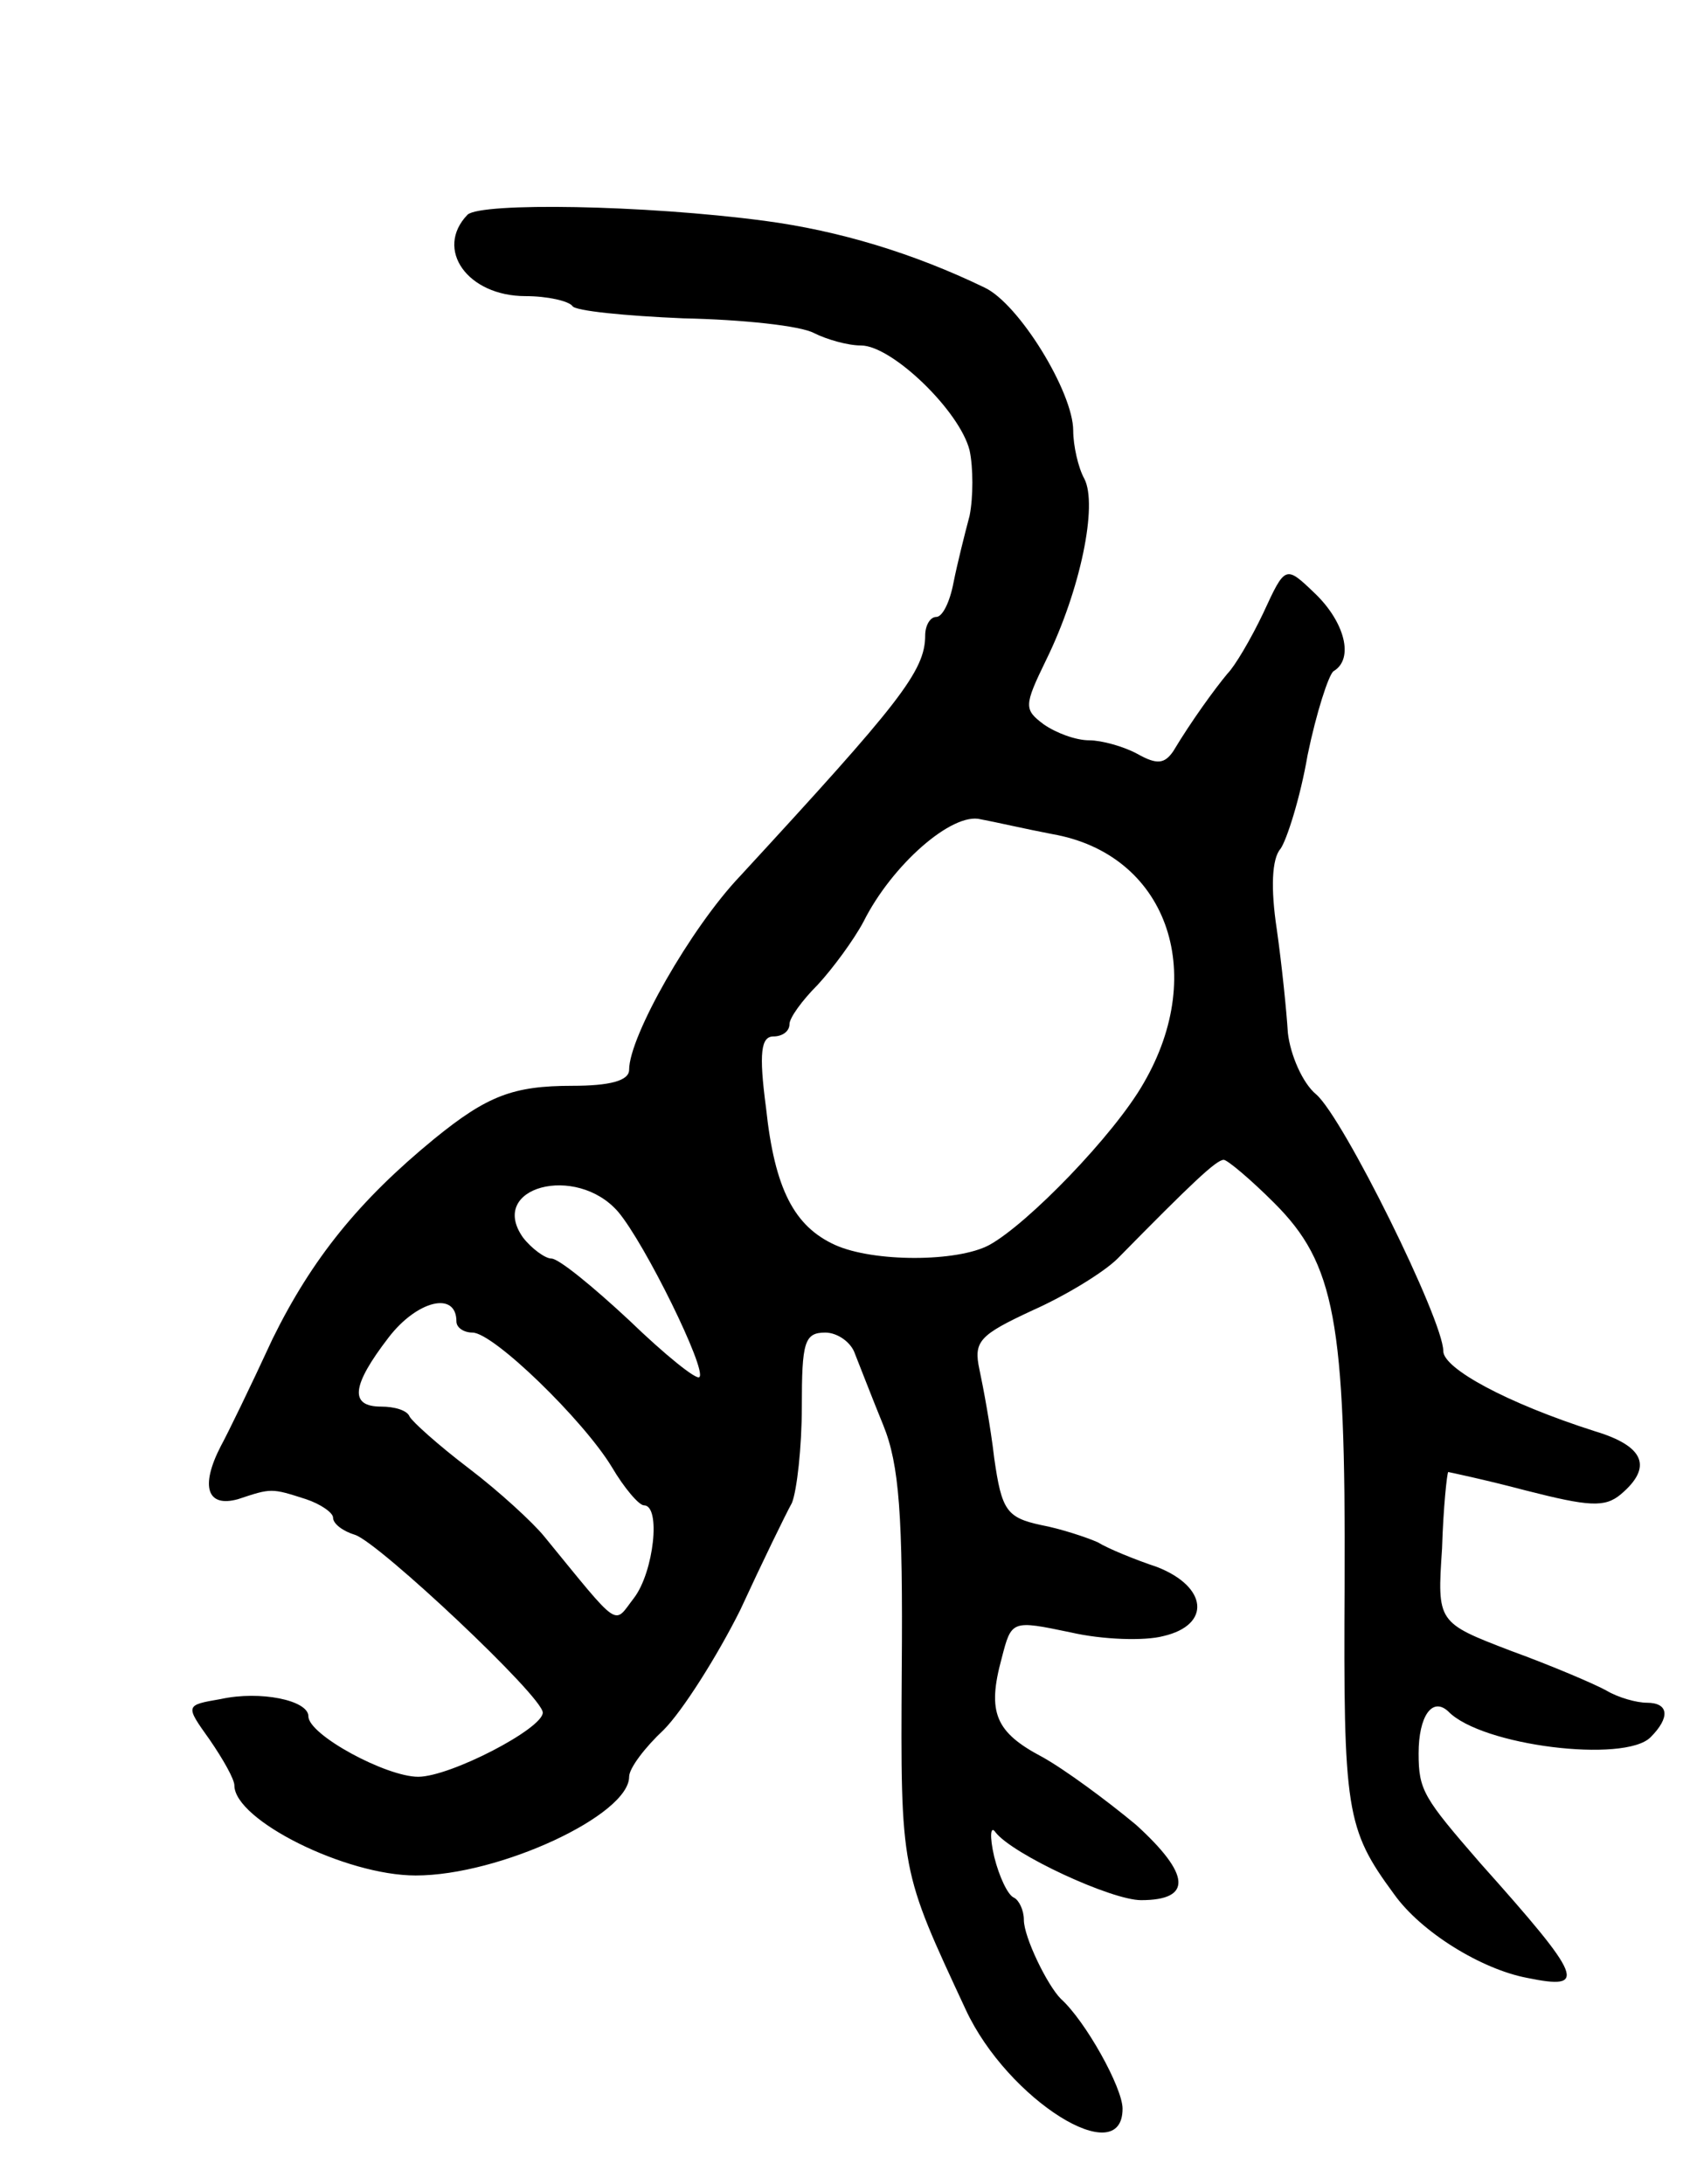 <svg version="1.0" xmlns="http://www.w3.org/2000/svg"
 width="137pt" height="177pt" viewBox="0 0 137 177"
 preserveAspectRatio="xMidYMid meet">
<g transform="translate(0,177) scale(0.1,-0.1)"
fill="#000000" stroke="none">
<path d="M379 1596 c-27 -28 0 -66 47 -66 18 0 35 -4 38 -8 2 -4 43 -8 90 -10
48 -1 95 -6 106 -12 10 -5 27 -10 38 -10 25 0 80 -53 88 -85 3 -14 3 -38 0
-53 -4 -15 -10 -39 -13 -54 -3 -16 -9 -28 -14 -28 -5 0 -9 -7 -9 -15 0 -29
-21 -55 -150 -195 -40 -42 -90 -130 -90 -157 0 -9 -16 -13 -46 -13 -48 0 -69
-8 -112 -43 -61 -50 -99 -97 -131 -162 -18 -39 -37 -78 -42 -87 -17 -33 -11
-50 14 -43 27 9 27 9 55 0 12 -4 22 -11 22 -15 0 -5 8 -11 18 -14 20 -7 152
-131 152 -144 0 -13 -75 -52 -101 -52 -26 0 -89 34 -89 49 0 13 -39 21 -71 14
-29 -5 -29 -5 -9 -33 11 -16 20 -32 20 -37 0 -28 90 -73 147 -73 68 0 173 49
173 80 0 7 13 24 28 38 15 15 43 59 62 97 18 39 37 78 42 87 4 10 8 45 8 78 0
52 2 60 19 60 10 0 21 -8 24 -17 4 -10 14 -36 23 -58 13 -32 16 -73 15 -198
-1 -165 -1 -162 52 -276 34 -73 127 -131 127 -80 0 17 -30 71 -50 89 -11 11
-30 50 -30 64 0 8 -4 16 -8 18 -5 2 -12 17 -16 33 -4 17 -3 26 1 20 14 -18 94
-55 118 -55 42 0 40 21 -4 61 -24 20 -58 45 -76 55 -38 20 -45 36 -33 80 8 31
8 31 56 21 26 -6 60 -7 75 -3 39 9 36 40 -5 56 -18 6 -40 15 -48 20 -9 4 -30
11 -46 14 -28 6 -32 12 -38 54 -3 26 -9 58 -12 72 -5 23 0 28 43 48 27 12 58
31 69 42 60 61 80 80 86 80 3 0 22 -16 41 -35 49 -49 58 -95 57 -308 -1 -185
1 -199 40 -252 22 -31 71 -61 108 -68 49 -10 46 -1 -38 93 -46 53 -50 59 -50
89 0 30 11 46 24 34 27 -28 143 -42 164 -21 16 16 15 28 -3 28 -8 0 -23 4 -33
10 -9 5 -44 20 -77 32 -60 23 -60 23 -56 83 1 33 4 61 5 62 0 0 29 -6 63 -15
51 -13 64 -14 77 -3 26 22 19 39 -21 51 -72 23 -123 51 -123 65 0 25 -81 189
-103 208 -11 9 -21 32 -23 50 -1 17 -5 56 -9 84 -5 33 -4 57 3 65 5 7 16 41
22 76 7 34 17 65 21 68 17 10 9 40 -15 63 -24 23 -24 23 -42 -16 -10 -21 -23
-43 -29 -49 -10 -12 -29 -38 -44 -63 -7 -10 -13 -11 -29 -2 -11 6 -29 11 -39
11 -11 0 -27 6 -37 13 -16 12 -16 15 2 52 28 57 42 126 31 147 -5 9 -9 27 -9
39 0 31 -44 103 -72 116 -58 28 -118 46 -178 54 -98 13 -230 15 -241 5z m474
-502 c92 -16 127 -111 74 -202 -24 -42 -94 -114 -125 -131 -26 -14 -94 -14
-125 0 -33 15 -49 45 -56 111 -6 45 -4 58 6 58 7 0 13 4 13 10 0 5 10 19 23
32 12 13 29 36 37 51 23 46 72 89 95 83 11 -2 37 -8 58 -12z m-352 -306 c22
-26 72 -128 66 -134 -2 -3 -28 18 -57 46 -29 27 -57 50 -63 50 -5 0 -16 8 -23
17 -29 41 43 60 77 21z m-131 -89 c0 -5 6 -9 13 -9 17 0 90 -71 113 -109 10
-17 22 -31 26 -31 14 0 8 -54 -8 -75 -17 -22 -10 -27 -73 50 -9 11 -36 36 -61
55 -25 19 -46 38 -48 42 -2 5 -12 8 -23 8 -26 0 -24 17 6 56 23 30 55 38 55
13z"/>
</g>
</svg>
